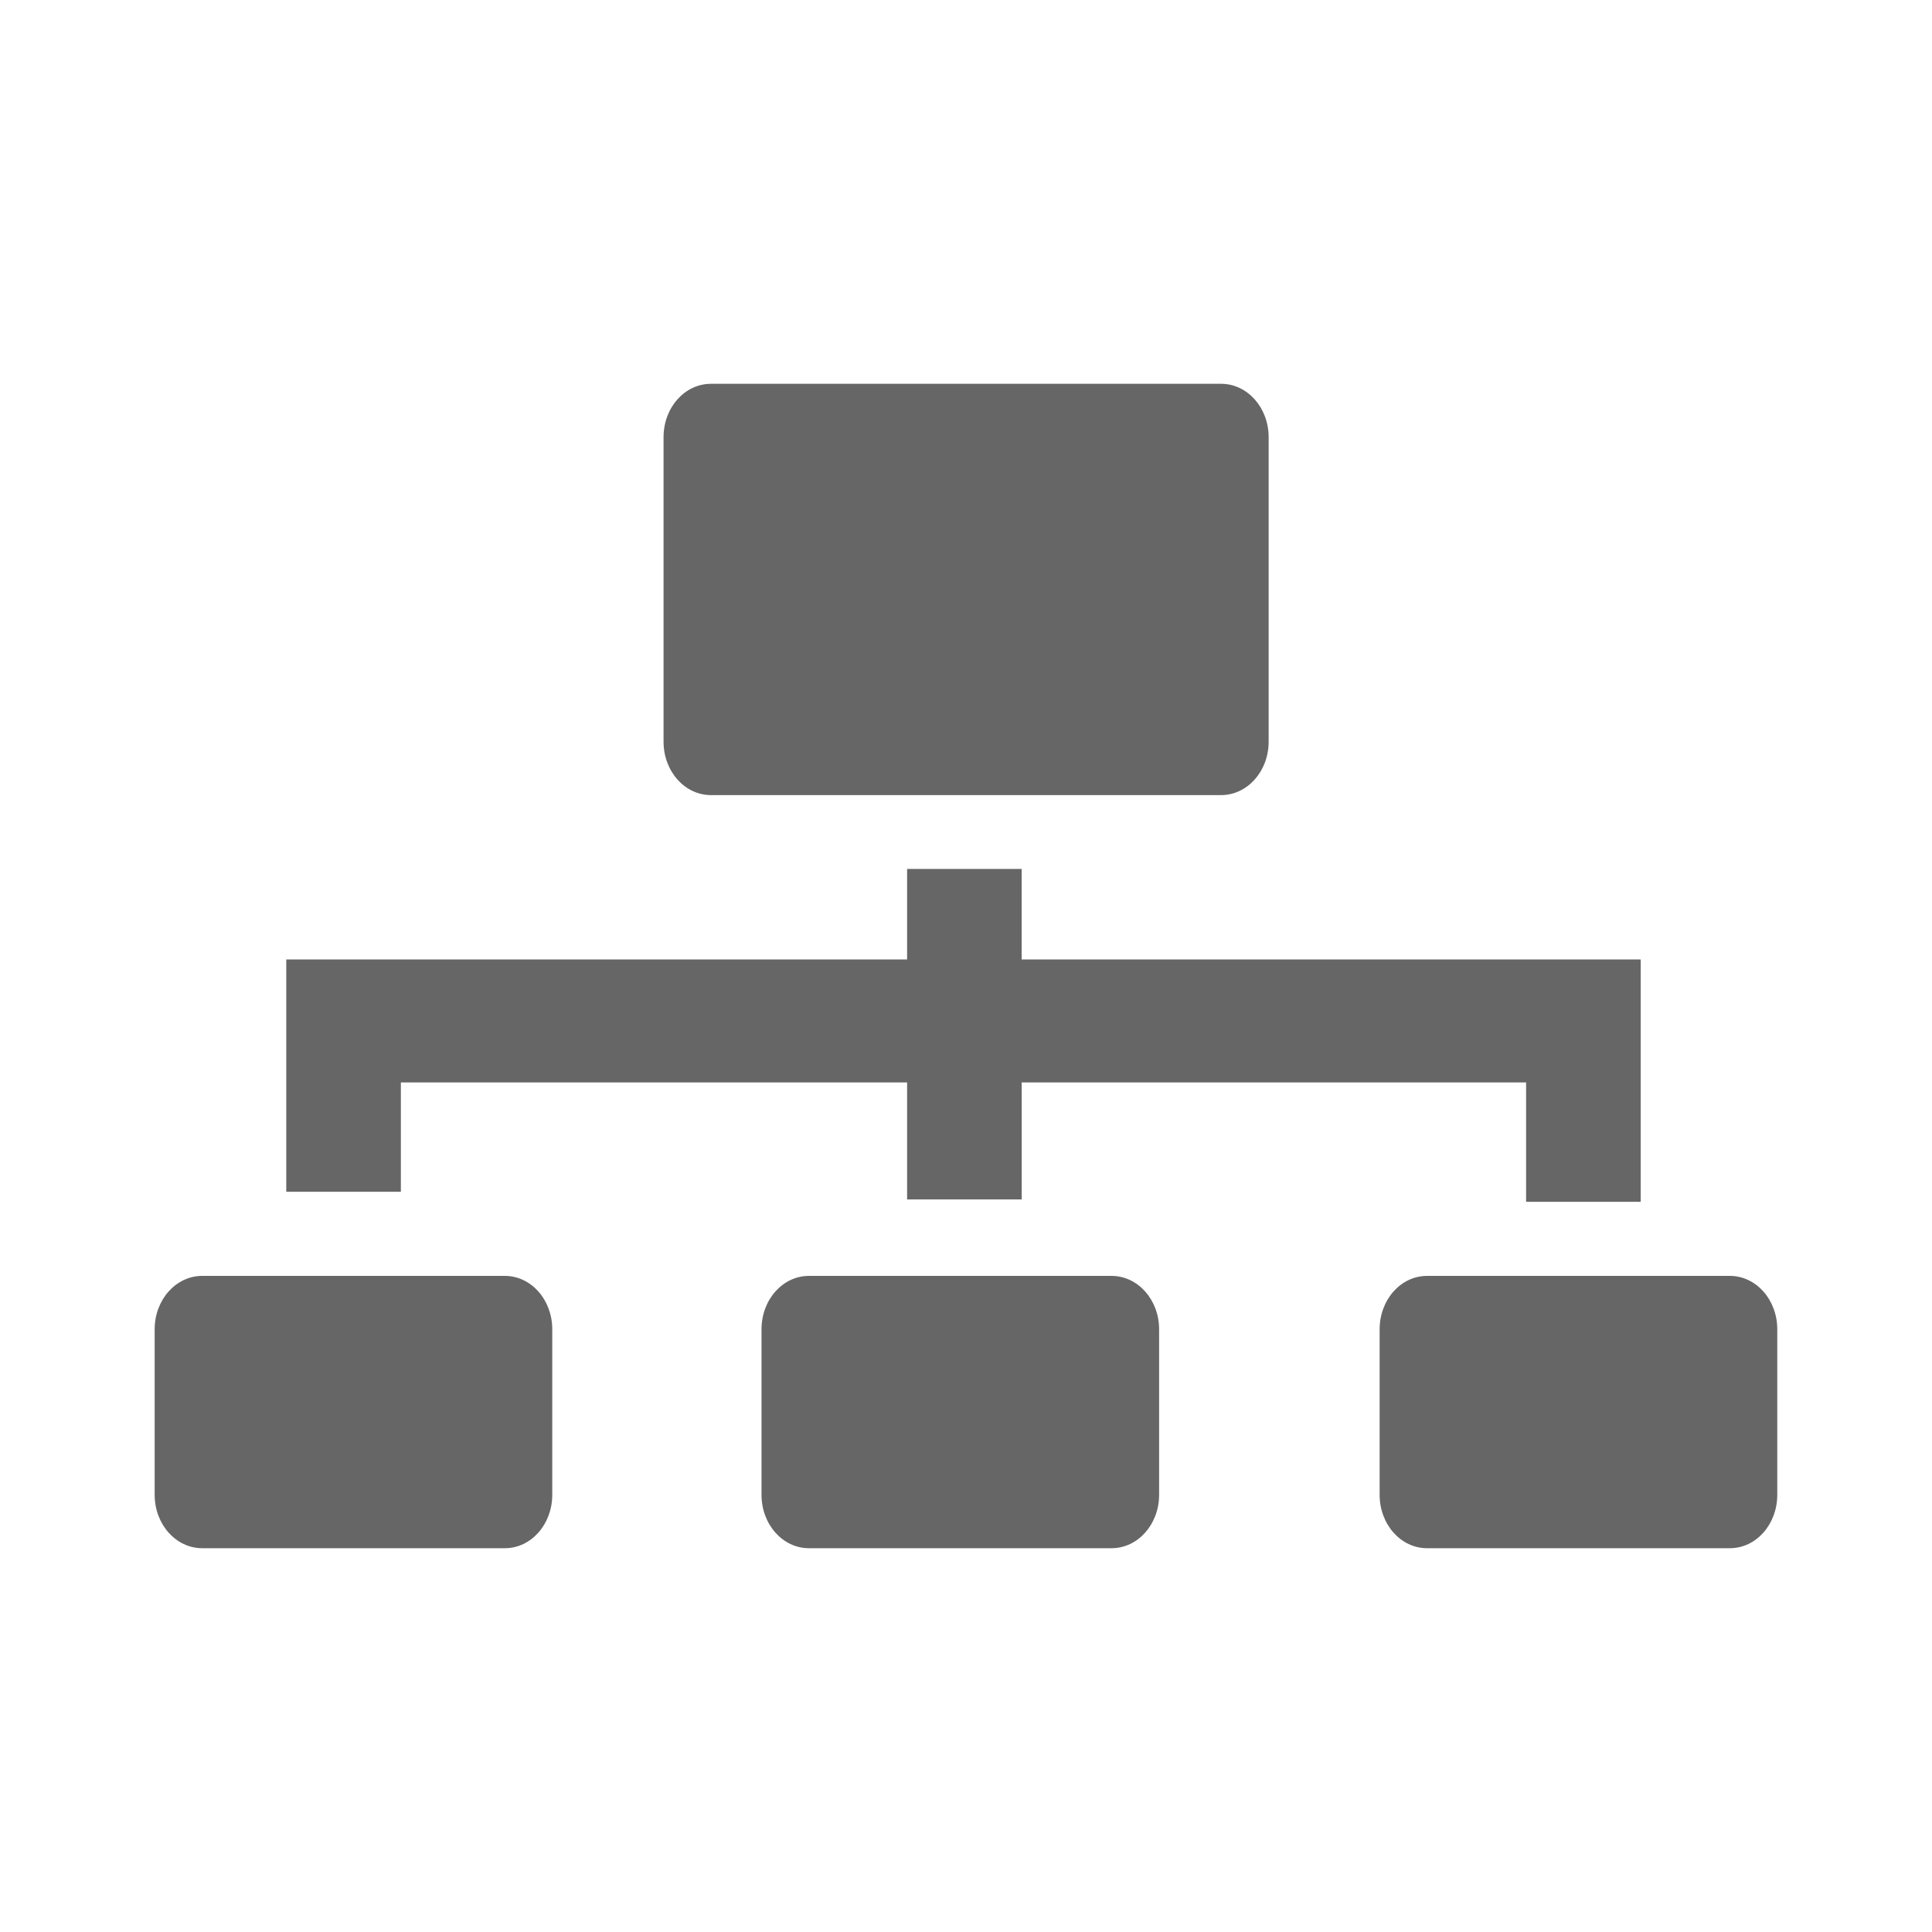 <?xml version="1.0" encoding="UTF-8" standalone="no"?>
<!-- Created with Inkscape (http://www.inkscape.org/) -->

<svg
   xmlns:dc="http://purl.org/dc/elements/1.1/"
   xmlns:cc="http://creativecommons.org/ns#"
   xmlns:rdf="http://www.w3.org/1999/02/22-rdf-syntax-ns#"
   xmlns:svg="http://www.w3.org/2000/svg"
   xmlns="http://www.w3.org/2000/svg"
   xmlns:xlink="http://www.w3.org/1999/xlink"
   xmlns:sodipodi="http://sodipodi.sourceforge.net/DTD/sodipodi-0.dtd"
   xmlns:inkscape="http://www.inkscape.org/namespaces/inkscape"
   version="1.1"
   width="100%"
   height="100%"
   viewBox="0 0 512 512"
   id="svg2"
   inkscape:version="0.48.5 r10040"
   sodipodi:docname="preferences-system-network.svg">
  <sodipodi:namedview
     pagecolor="#666666"
     bordercolor="#666666"
     borderopacity="1"
     objecttolerance="10"
     gridtolerance="10"
     guidetolerance="10"
     inkscape:pageopacity="0"
     inkscape:pageshadow="2"
     inkscape:window-width="640"
     inkscape:window-height="480"
     id="namedview104"
     showgrid="false"
     inkscape:zoom="0.4609375"
     inkscape:cx="256"
     inkscape:cy="256"
     inkscape:window-x="0"
     inkscape:window-y="0"
     inkscape:window-maximized="0"
     inkscape:current-layer="svg2" />
  <defs
     id="defs4">
    <linearGradient
       y1="0.107"
       x2="0"
       y2="512.54"
       id="0"
       gradientUnits="userSpaceOnUse">
      <stop
         id="stop7"
         style="stop-color:#6a6a6a;stop-opacity:1"
         offset="0" />
      <stop
         id="stop9"
         style="stop-color:#000000;stop-opacity:1"
         offset="0.47" />
      <stop
         id="stop11"
         style="stop-color:#666666;stop-opacity:1"
         offset="0.494" />
      <stop
         id="stop13"
         style="stop-color:#666666;stop-opacity:1"
         offset="0.901" />
      <stop
         id="stop15"
         style="stop-color:#000000;stop-opacity:1"
         offset="0.955" />
      <stop
         id="stop17"
         style="stop-color:#000000;stop-opacity:1"
         offset="1" />
    </linearGradient>
    <linearGradient
       inkscape:collect="always"
       xlink:href="#0"
       id="linearGradient3081"
       gradientUnits="userSpaceOnUse"
       y1="0.107"
       x2="0"
       y2="512.54"
       gradientTransform="translate(-71.593,10.847)" />
  </defs>
  <path
     d="M 50.25,0 C 22.427,0 0,22.395 0,50.22 V 461.78 C 0,489.603 22.427,512 50.25,512 H 461.78 C 489.603,512 512,489.605 512,461.78 V 50.22 C 512,22.397 489.605,0 461.78,0 H 50.25"
     inkscape:connector-curvature="0"
     id="path19"
     style="fill:none;fill-rule:evenodd" />
  <g
     transform="translate(-670.2,-35.838)"
     id="g63"
     style="line-height:125%;letter-spacing:0;word-spacing:0;font-family:Gentium Book Basic" />
  <g
     id="g111"
     style="line-height:125%;letter-spacing:0;word-spacing:0;font-family:Gentium Book Basic" />
  <g
     id="g159"
     style="font-size:208.33px;line-height:125%;letter-spacing:0;word-spacing:0;font-family:Gentium Book Basic" />
  <g
     id="g225"
     style="line-height:125%;letter-spacing:0;word-spacing:0;font-family:Gentium Book Basic" />
  <g
     id="g273"
     style="line-height:125%;letter-spacing:0;word-spacing:0;font-family:Gentium Book Basic" />
  <g
     id="g321"
     style="font-size:208.33px;line-height:125%;letter-spacing:0;word-spacing:0;font-family:Gentium Book Basic" />
  <g
     transform="translate(-1299.16,-210.35)"
     id="g393"
     style="line-height:125%;letter-spacing:0;word-spacing:0;font-family:Gentium Book Basic" />
  <g
     id="g441"
     style="line-height:125%;letter-spacing:0;word-spacing:0;font-family:Gentium Book Basic" />
  <g
     transform="translate(-1299.16,-210.35)"
     id="g459"
     style="fill:none" />
  <g
     transform="translate(-1299.16,-210.35)"
     id="g479">
    <g
       id="g481" />
    <g
       id="g495"
       style="fill:none">
      <g
         id="g497"
         style="stroke:#cd1d31;stroke-width:23.273" />
    </g>
    <g
       id="g517"
       style="fill:#000000" />
  </g>
  <g
     transform="translate(-1891.43,-479.39)"
     id="g573"
     style="line-height:125%;letter-spacing:0;word-spacing:0;font-family:Gentium Book Basic" />
  <g
     transform="translate(-1299.16,-210.35)"
     id="g621"
     style="line-height:125%;letter-spacing:0;word-spacing:0;font-family:Gentium Book Basic" />
  <g
     transform="translate(-1299.16,-210.35)"
     id="g669"
     style="font-size:208.33px;line-height:125%;letter-spacing:0;word-spacing:0;font-family:Gentium Book Basic" />
  <g
     transform="translate(-1852.38,-939.46)"
     id="g735"
     style="line-height:125%;letter-spacing:0;word-spacing:0;font-family:Gentium Book Basic" />
  <g
     transform="translate(-1852.38,-939.46)"
     id="g783"
     style="line-height:125%;letter-spacing:0;word-spacing:0;font-family:Gentium Book Basic" />
  <g
     transform="translate(-1852.38,-939.46)"
     id="g831"
     style="font-size:208.33px;line-height:125%;letter-spacing:0;word-spacing:0;font-family:Gentium Book Basic" />
  <g
     transform="translate(-1934.82,-954.64)"
     id="g921"
     style="line-height:125%;letter-spacing:0;word-spacing:0;font-family:Gentium Book Basic" />
  <g
     transform="translate(-1934.82,-954.64)"
     id="g969"
     style="line-height:125%;letter-spacing:0;word-spacing:0;font-family:Gentium Book Basic" />
  <g
     transform="translate(-1934.82,-954.64)"
     id="g1017"
     style="font-size:208.33px;line-height:125%;letter-spacing:0;word-spacing:0;font-family:Gentium Book Basic" />
  <g
     transform="translate(-1934.82,-954.64)"
     id="g1077"
     style="line-height:125%;letter-spacing:0;word-spacing:0;font-family:Gentium Book Basic" />
  <g
     transform="translate(-1299.16,-210.35)"
     id="g1125"
     style="line-height:125%;letter-spacing:0;word-spacing:0;font-family:Gentium Book Basic" />
  <g
     transform="translate(-1813.33,-619.07)"
     id="g1173"
     style="line-height:125%;letter-spacing:0;word-spacing:0;font-family:Gentium Book Basic" />
  <g
     transform="translate(-1299.16,-210.35)"
     id="g1221"
     style="font-size:208.33px;line-height:125%;letter-spacing:0;word-spacing:0;font-family:Gentium Book Basic" />
  <g
     transform="translate(-1299.16,-210.35)"
     id="g1281"
     style="line-height:125%;letter-spacing:0;word-spacing:0;font-family:Gentium Book Basic" />
  <g
     id="g1377"
     style="line-height:125%;letter-spacing:0;word-spacing:0;font-family:Gentium Book Basic" />
  <g
     id="g1425"
     style="line-height:125%;letter-spacing:0;word-spacing:0;font-family:Gentium Book Basic" />
  <g
     id="g1443"
     style="fill:none" />
  <g
     id="g1463"
     style="fill:#000000" />
  <g
     id="g1477"
     style="fill:none">
    <g
       id="g1479"
       style="stroke:#cd1d31;stroke-width:23.273" />
  </g>
  <g
     id="g1499"
     style="fill:#000000" />
  <g
     transform="translate(-592.27,-269.04)"
     id="g1555"
     style="line-height:125%;letter-spacing:0;word-spacing:0;font-family:Gentium Book Basic" />
  <g
     id="g1603"
     style="line-height:125%;letter-spacing:0;word-spacing:0;font-family:Gentium Book Basic" />
  <g
     id="g1651"
     style="font-size:208.33px;line-height:125%;letter-spacing:0;word-spacing:0;font-family:Gentium Book Basic" />
  <g
     transform="translate(-553.22,-729.11)"
     id="g1717"
     style="line-height:125%;letter-spacing:0;word-spacing:0;font-family:Gentium Book Basic" />
  <g
     transform="translate(-553.22,-729.11)"
     id="g1765"
     style="line-height:125%;letter-spacing:0;word-spacing:0;font-family:Gentium Book Basic" />
  <g
     transform="translate(-553.22,-729.11)"
     id="g1813"
     style="font-size:208.33px;line-height:125%;letter-spacing:0;word-spacing:0;font-family:Gentium Book Basic" />
  <g
     transform="translate(-635.66,-744.29)"
     id="g1903"
     style="line-height:125%;letter-spacing:0;word-spacing:0;font-family:Gentium Book Basic" />
  <g
     transform="translate(-635.66,-744.29)"
     id="g1951"
     style="line-height:125%;letter-spacing:0;word-spacing:0;font-family:Gentium Book Basic" />
  <g
     transform="translate(-635.66,-744.29)"
     id="g1999"
     style="font-size:208.33px;line-height:125%;letter-spacing:0;word-spacing:0;font-family:Gentium Book Basic" />
  <g
     transform="translate(-635.66,-744.29)"
     id="g2059"
     style="line-height:125%;letter-spacing:0;word-spacing:0;font-family:Gentium Book Basic" />
  <g
     id="g2107"
     style="line-height:125%;letter-spacing:0;word-spacing:0;font-family:Gentium Book Basic" />
  <g
     transform="translate(-514.17,-408.72)"
     id="g2155"
     style="line-height:125%;letter-spacing:0;word-spacing:0;font-family:Gentium Book Basic" />
  <g
     id="g2203"
     style="font-size:208.33px;line-height:125%;letter-spacing:0;word-spacing:0;font-family:Gentium Book Basic" />
  <g
     id="g2263"
     style="line-height:125%;letter-spacing:0;word-spacing:0;font-family:Gentium Book Basic" />
  <g
     id="g2311"
     style="line-height:125%;letter-spacing:0;word-spacing:0;font-family:Gentium Book Basic" />
  <g
     id="g2359"
     style="line-height:125%;letter-spacing:0;word-spacing:0;font-family:Gentium Book Basic" />
  <g
     id="g2407"
     style="line-height:125%;letter-spacing:0;word-spacing:0;font-family:Gentium Book Basic" />
  <g
     transform="translate(-605.29,-271.19)"
     id="g2455"
     style="font-size:208.33px;line-height:125%;letter-spacing:0;word-spacing:0;font-family:Gentium Book Basic" />
  <g
     transform="translate(-605.29,-271.19)"
     id="g2521"
     style="line-height:125%;letter-spacing:0;word-spacing:0;font-family:Gentium Book Basic" />
  <g
     transform="translate(-605.29,-271.19)"
     id="g2569"
     style="line-height:125%;letter-spacing:0;word-spacing:0;font-family:Gentium Book Basic" />
  <g
     transform="translate(-605.29,-271.19)"
     id="g2617"
     style="font-size:208.33px;line-height:125%;letter-spacing:0;word-spacing:0;font-family:Gentium Book Basic" />
  <g
     transform="translate(-605.29,-271.19)"
     id="g2689"
     style="line-height:125%;letter-spacing:0;word-spacing:0;font-family:Gentium Book Basic" />
  <g
     id="g2737"
     style="line-height:125%;letter-spacing:0;word-spacing:0;font-family:Gentium Book Basic" />
  <g
     transform="translate(-605.29,-271.19)"
     id="g2755"
     style="fill:none" />
  <g
     transform="translate(-605.29,-271.19)"
     id="g2775">
    <g
       id="g2777" />
    <g
       id="g2791"
       style="fill:none">
      <g
         id="g2793"
         style="stroke:#cd1d31;stroke-width:23.255" />
    </g>
    <g
       id="g2813"
       style="fill:#000000" />
  </g>
  <g
     transform="translate(-605.29,-271.19)"
     id="g2875"
     style="line-height:125%;letter-spacing:0;word-spacing:0;font-family:Gentium Book Basic" />
  <g
     id="g2929"
     style="font-size:208.33px;line-height:125%;letter-spacing:0;word-spacing:0;font-family:Gentium Book Basic" />
  <g
     transform="translate(-557.56,-733.52)"
     id="g2989"
     style="line-height:125%;letter-spacing:0;word-spacing:0;font-family:Gentium Book Basic" />
  <g
     id="g3037"
     style="line-height:125%;letter-spacing:0;word-spacing:0;font-family:Gentium Book Basic" />
  <g
     id="g3085"
     style="line-height:125%;letter-spacing:0;word-spacing:0;font-family:Gentium Book Basic" />
  <g
     id="g3133"
     style="line-height:125%;letter-spacing:0;word-spacing:0;font-family:Gentium Book Basic" />
  <g
     id="g3151"
     style="fill:none" />
  <g
     id="g3171"
     style="fill:#000000" />
  <g
     id="g3185"
     style="fill:none">
    <g
       id="g3187"
       style="stroke:#cd1d31;stroke-width:23.255" />
  </g>
  <g
     id="g3207"
     style="fill:#000000" />
  <g
     id="g3269"
     style="line-height:125%;letter-spacing:0;word-spacing:0;font-family:Gentium Book Basic" />
  <g
     id="g3329"
     style="line-height:125%;letter-spacing:0;word-spacing:0;font-family:Gentium Book Basic" />
  <g
     id="g3377"
     style="font-size:208.33px;line-height:125%;letter-spacing:0;word-spacing:0;font-family:Gentium Book Basic" />
  <g
     id="g3437"
     style="line-height:125%;letter-spacing:0;word-spacing:0;font-family:Gentium Book Basic" />
  <g
     id="g3485"
     style="font-size:208.33px;line-height:125%;letter-spacing:0;word-spacing:0;font-family:Gentium Book Basic" />
  <g
     id="g3545"
     style="line-height:125%;letter-spacing:0;word-spacing:0;font-family:Gentium Book Basic" />
  <g
     id="g3593"
     style="line-height:125%;letter-spacing:0;word-spacing:0;font-family:Gentium Book Basic" />
  <g
     id="g3641"
     style="line-height:125%;letter-spacing:0;word-spacing:0;font-family:Gentium Book Basic" />
  <g
     id="g3689"
     style="line-height:125%;letter-spacing:0;word-spacing:0;font-family:Gentium Book Basic" />
  <g
     id="g3737"
     style="line-height:125%;letter-spacing:0;word-spacing:0;font-family:Gentium Book Basic" />
  <g
     id="g3785"
     style="line-height:125%;letter-spacing:0;word-spacing:0;font-family:Gentium Book Basic" />
  <g
     id="g3833"
     style="line-height:125%;letter-spacing:0;word-spacing:0;font-family:Gentium Book Basic" />
  <g
     id="g3885"
     style="fill-rule:evenodd">
    <path
       d="m 188.44,101.72 c -6.974,0 -12.594,6.309 -12.594,14.156 v 80.69 c 0,4.225 1.63,8.01 4.219,10.594 l 47.09,47.09 H 75.875 v 22.344 10.25 28.969 l 22.313,22.313 H 53.625 C 46.651,338.126 41,344.435 41,352.282 v 43.844 c 0,4.216 1.631,8.01 4.219,10.594 L 150.499,512 h 311.28 c 27.823,0 50.22,-22.394 50.22,-50.22 v -176.5 l -180,-180 c -2.229,-2.229 -5.179,-3.563 -8.406,-3.563 h -135.16"
       inkscape:connector-curvature="0"
       id="path3887"
       style="opacity:0.0" />
    <path
       d="m 188.43,101.71 c -6.974,0 -12.583,6.309 -12.583,14.156 v 80.69 c 0,7.848 5.606,14.156 12.583,14.156 h 135.16 c 6.974,0 12.614,-6.309 12.614,-14.156 v -80.69 c 0,-7.848 -5.64,-14.156 -12.614,-14.156 H 188.43 m 51.964,128.56 v 23.99 H 75.864 v 22.334 10.263 28.969 h 30.369 v -28.969 h 134.16 v 31.01 h 30.369 v -31.01 h 133.67 v 31.63 h 30.369 v -31.63 -7.483 -25.11 h -164.05 v -23.99 h -30.369 m -186.78,107.85 c -6.974,0 -12.614,6.309 -12.614,14.156 v 43.858 c 0,7.848 5.64,14.156 12.614,14.156 h 80.17 c 6.974,0 12.583,-6.309 12.583,-14.156 V 352.28 c 0,-7.848 -5.606,-14.156 -12.583,-14.156 h -80.17 m 160.79,0 c -6.974,0 -12.583,6.309 -12.583,14.156 v 43.858 c 0,7.848 5.606,14.156 12.583,14.156 h 80.17 c 6.974,0 12.614,-6.309 12.614,-14.156 V 352.28 c 0,-7.848 -5.64,-14.156 -12.614,-14.156 h -80.17 m 163.81,0 c -6.974,0 -12.583,6.309 -12.583,14.156 v 43.858 c 0,7.848 5.606,14.156 12.583,14.156 h 80.21 c 6.974,0 12.583,-6.309 12.583,-14.156 V 352.28 c 0,-7.848 -5.606,-14.156 -12.583,-14.156 h -80.21"
       inkscape:connector-curvature="0"
       id="path3889"
       style="fill:#666666" />
  </g>
</svg>
